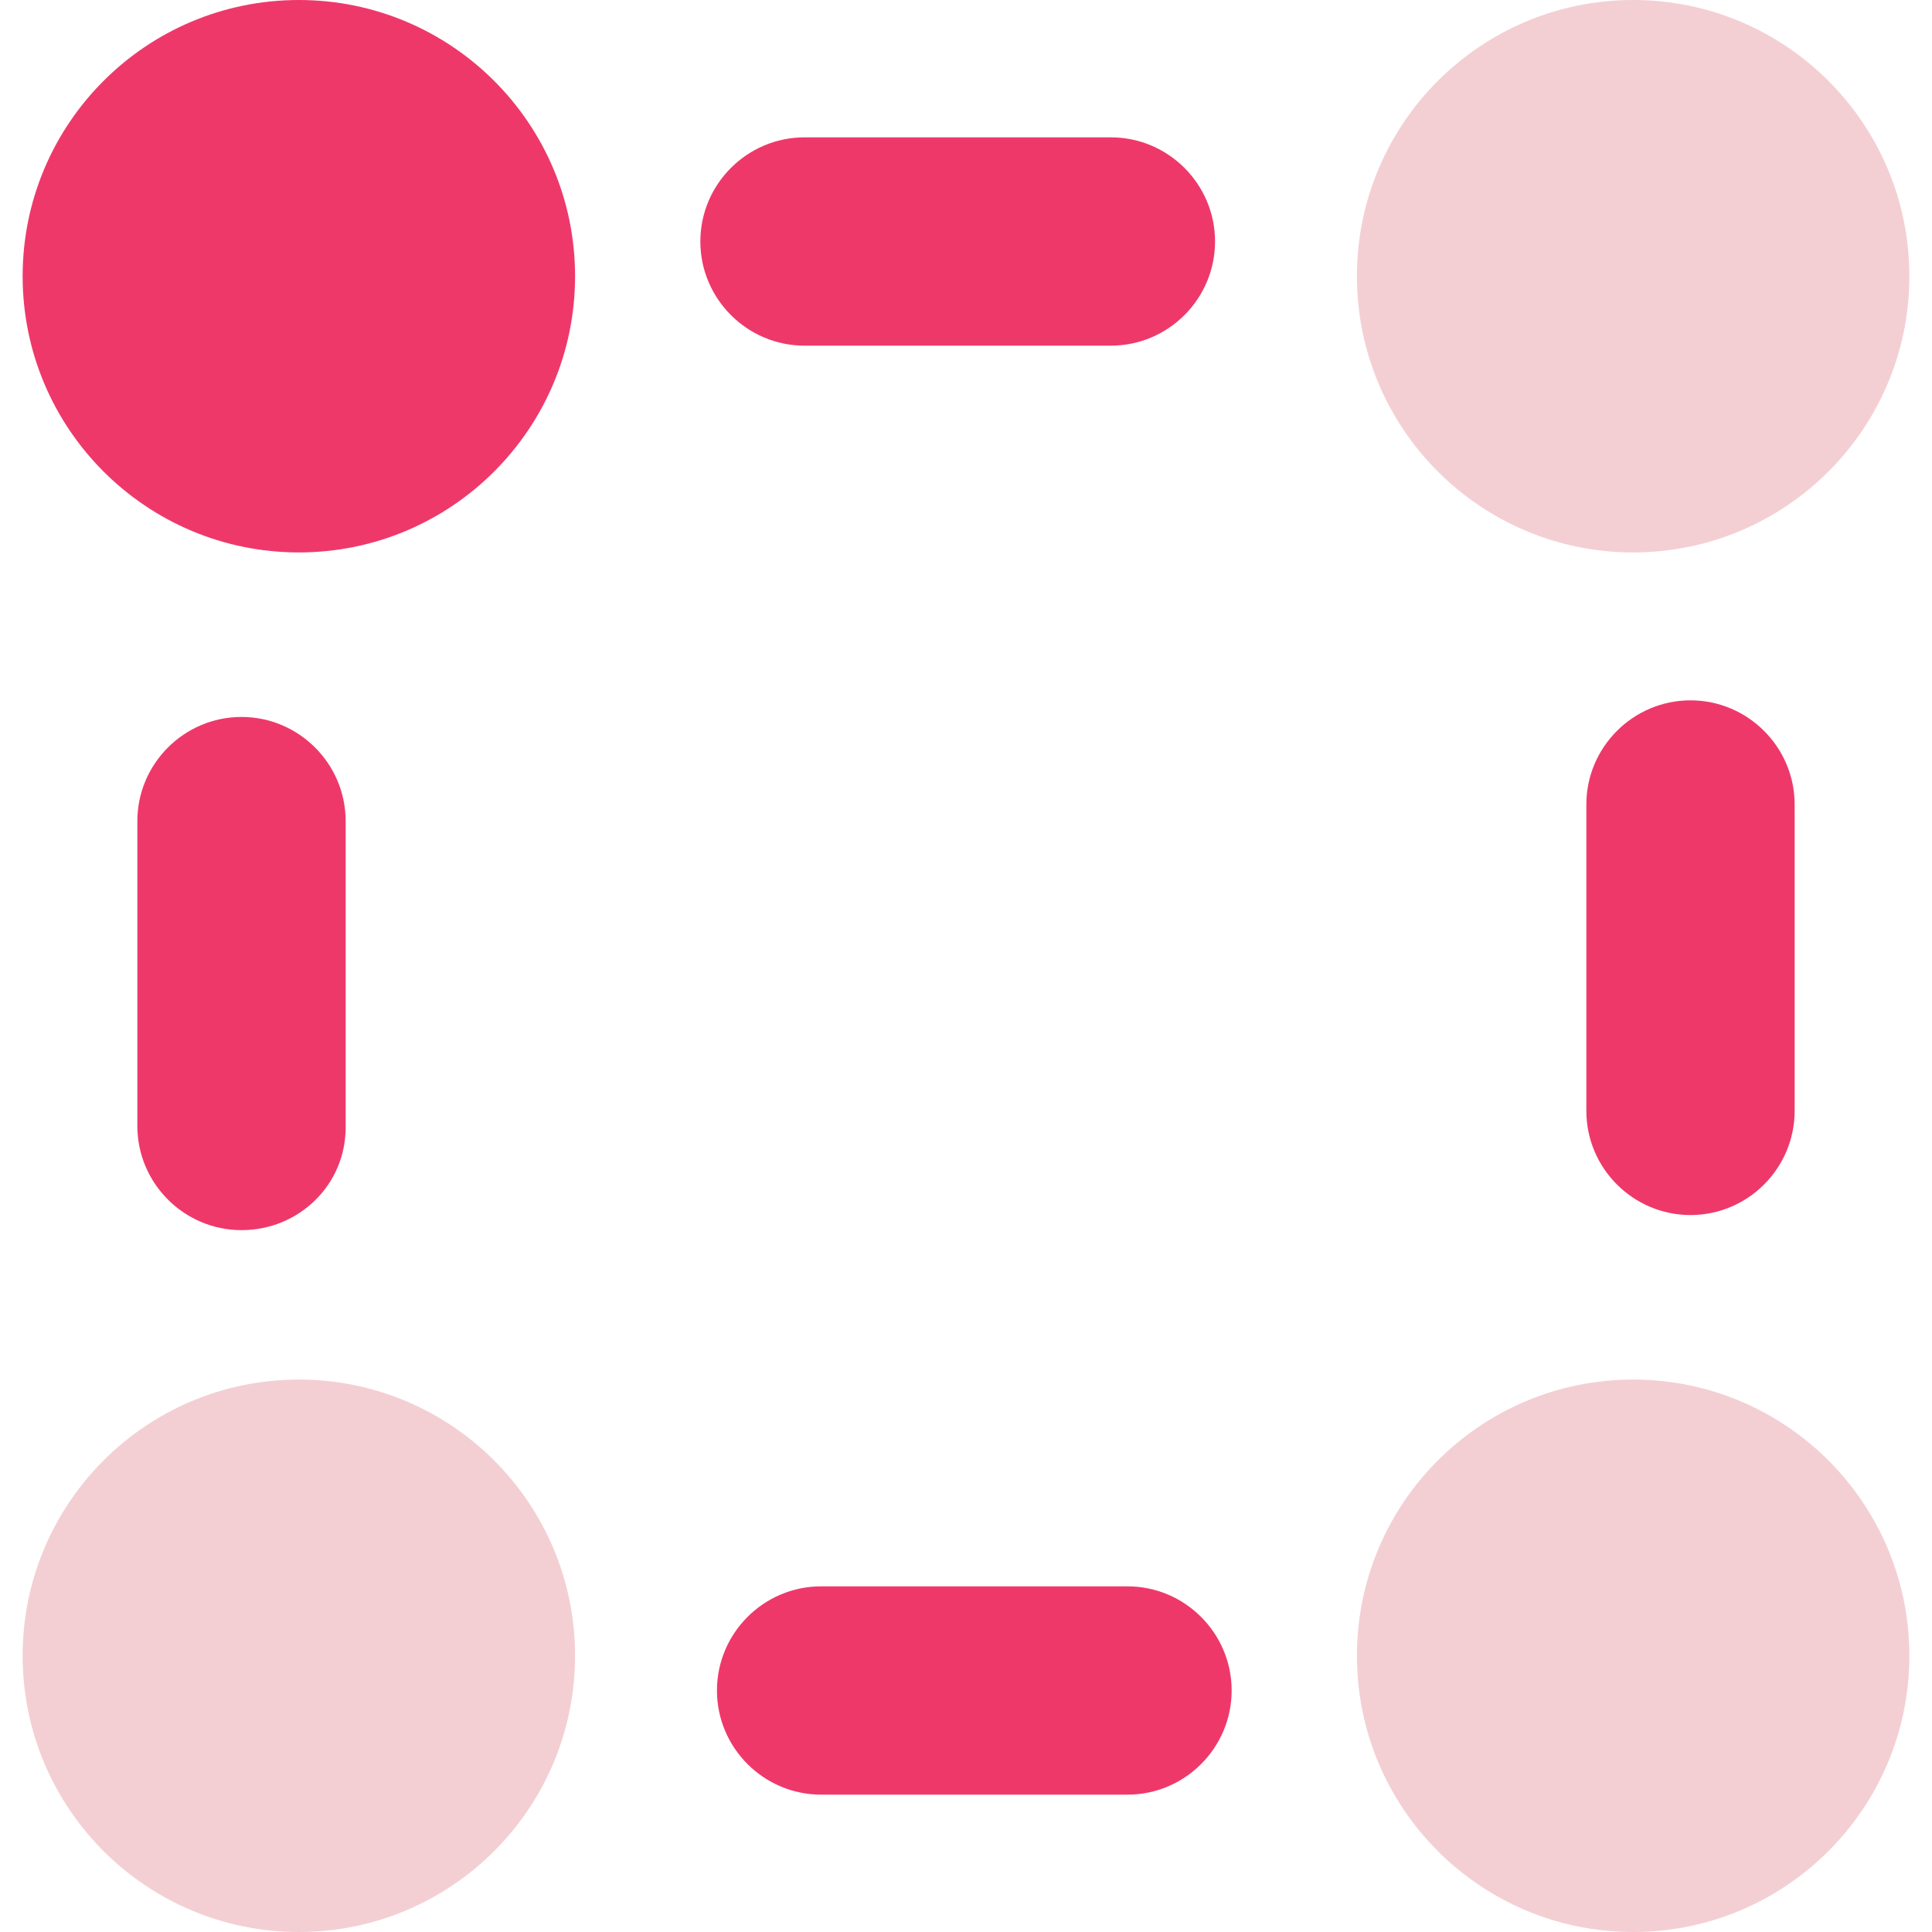 <?xml version="1.0" encoding="utf-8"?>
<!-- Generator: Adobe Illustrator 26.5.0, SVG Export Plug-In . SVG Version: 6.00 Build 0)  -->
<svg version="1.1" id="Layer_1" xmlns="http://www.w3.org/2000/svg" xmlns:xlink="http://www.w3.org/1999/xlink" x="0px" y="0px"
	 viewBox="0 0 128 128" style="enable-background:new 0 0 128 128;" xml:space="preserve">
<style type="text/css">
	.st0{fill:#EF386A;}
	.st1{fill:#F3CFD4;}
</style>
<g>
	<circle class="st0" cx="19.8" cy="18.3" r="18.3"/>
	<circle class="st1" cx="108.2" cy="18.3" r="18.3"/>
	<path class="st0" d="M73.6,22.9H53.3c-3.8,0-6.9-3.1-6.9-6.9s3.1-6.9,6.9-6.9h20.3c3.8,0,6.9,3.1,6.9,6.9S77.4,22.9,73.6,22.9z"/>
	<circle class="st1" cx="108.2" cy="109.7" r="18.3"/>
	<circle class="st1" cx="19.8" cy="109.7" r="18.3"/>
	<path class="st0" d="M74.7,118.9H54.4c-3.8,0-6.9-3.1-6.9-6.9s3.1-6.9,6.9-6.9h20.3c3.8,0,6.9,3.1,6.9,6.9S78.5,118.9,74.7,118.9z"
		/>
	<path class="st0" d="M16,81.5c-3.8,0-6.9-3.1-6.9-6.9V54.4c0-3.8,3.1-6.9,6.9-6.9s6.9,3.1,6.9,6.9v20.3
		C22.9,78.5,19.8,81.5,16,81.5z"/>
	<path class="st0" d="M112,80.5c-3.8,0-6.9-3.1-6.9-6.9V53.3c0-3.8,3.1-6.9,6.9-6.9s6.9,3.1,6.9,6.9v20.3
		C118.9,77.4,115.8,80.5,112,80.5z"/>
</g>
</svg>
